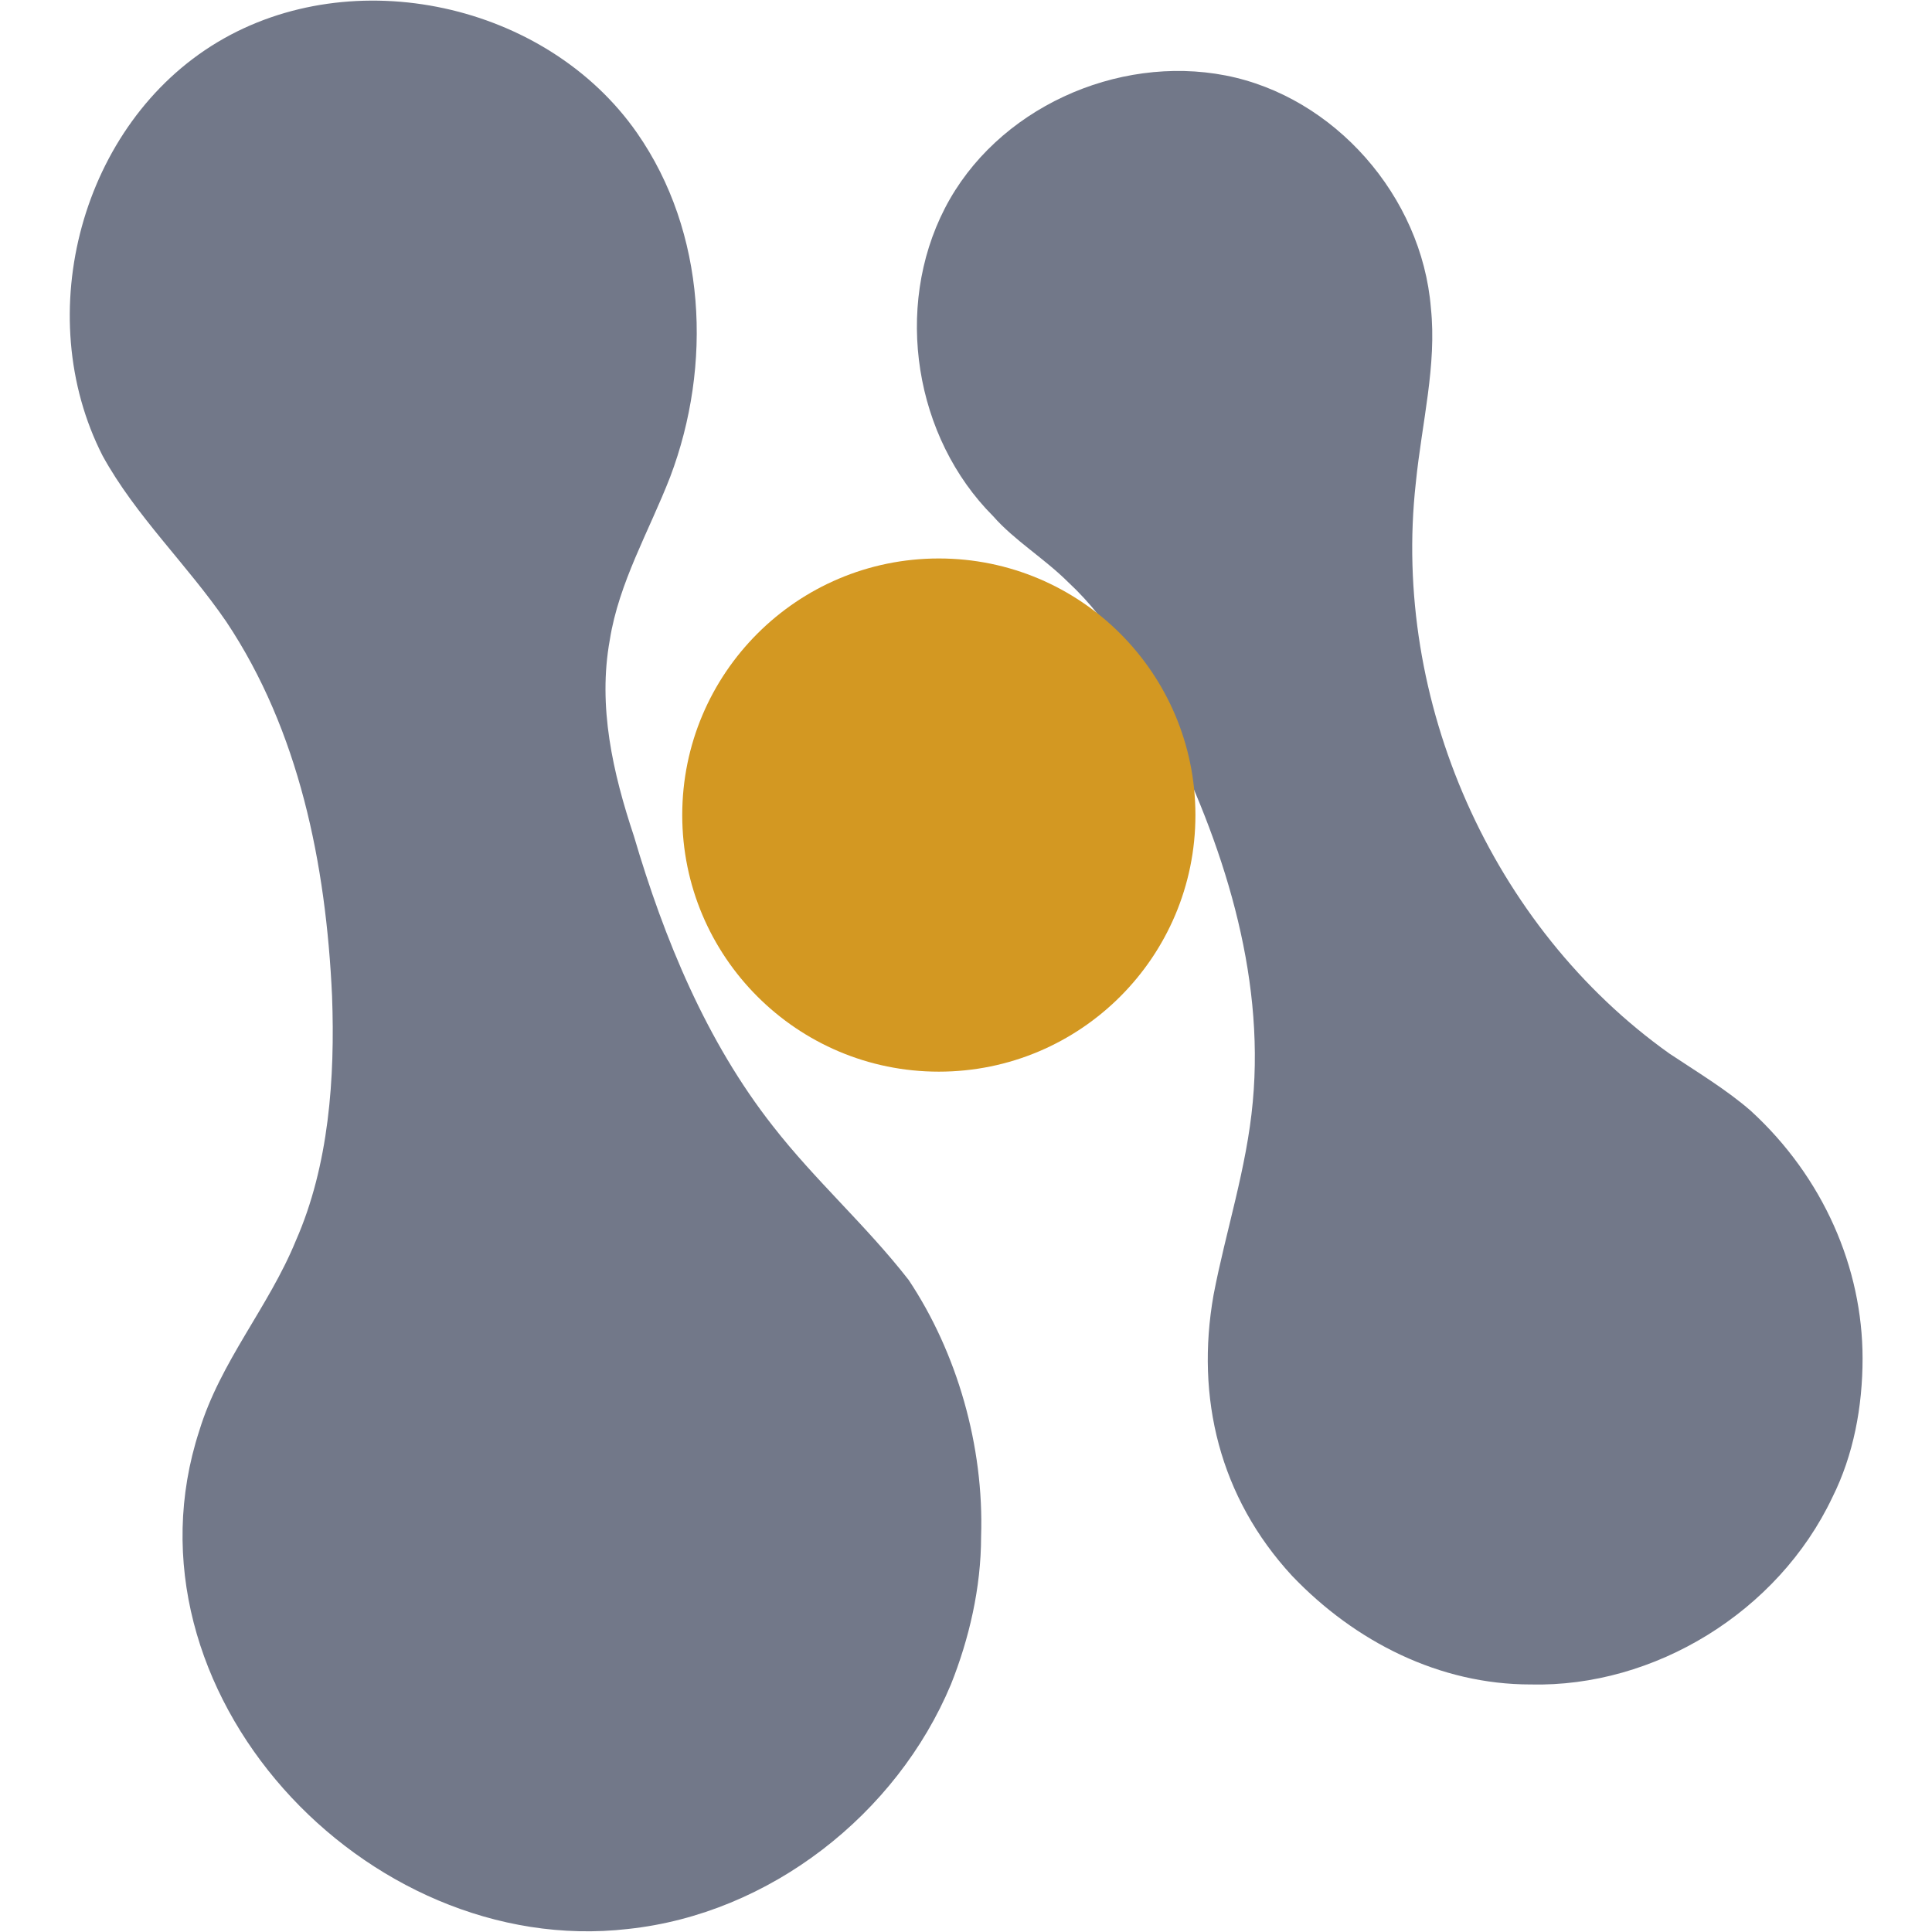 <?xml version="1.0" encoding="utf-8"?>
<!-- Generator: Adobe Illustrator 22.1.0, SVG Export Plug-In . SVG Version: 6.00 Build 0)  -->
<svg version="1.1" id="图层_1" xmlns="http://www.w3.org/2000/svg" xmlns:xlink="http://www.w3.org/1999/xlink" x="0px" y="0px"
	 viewBox="0 0 64 64" style="enable-background:new 0 0 64 64;" xml:space="preserve">
<style type="text/css">
	.st0{fill:#727889;enable-background:new    ;}
	.st1{fill:#D39822;enable-background:new    ;}
</style>
<path class="st0" d="M32.5,50.9c0,1.7-0.4,3.4-1,4.9c-1.8,4.3-6,7.6-10.7,8.1c-8.7,1-17-7.9-14.2-16.5c0.7-2.3,2.3-4.1,3.2-6.3
	c1.1-2.5,1.3-5.4,1.2-8.1c-0.2-4.4-1.1-8.8-3.5-12.4c-1.3-1.9-3-3.5-4.1-5.5C1,10.4,2.7,4.1,7.2,1.4s10.9-1.3,13.9,3
	c2.3,3.3,2.5,7.7,1.1,11.4c-0.7,1.8-1.7,3.5-2,5.4c-0.4,2.2,0.1,4.4,0.8,6.5c1,3.4,2.4,6.8,4.6,9.6c1.4,1.8,3.1,3.3,4.5,5.1
	C31.7,44.8,32.6,47.9,32.5,50.9z"/>
<path class="st0" d="M61.7,45c0,1.6-0.3,3.2-1,4.6c-1.8,3.8-5.9,6.3-10,6.2c-3,0-5.8-1.4-7.9-3.6c-2.4-2.6-3.2-5.9-2.6-9.3
	c0.4-2.1,1.1-4.2,1.3-6.4c0.4-4.3-1-8.6-2.9-12.4c-0.8-1.7-1.8-3.5-3.2-4.8c-0.8-0.8-1.8-1.4-2.5-2.2c-2.6-2.6-3.3-6.9-1.6-10.2
	s5.7-5.1,9.3-4.4c3.6,0.7,6.5,4,6.8,7.7c0.2,1.9-0.3,3.8-0.5,5.8c-0.8,7.2,2.5,14.7,8.4,18.9c0.9,0.6,1.9,1.2,2.7,1.9
	C60.4,39,61.7,42,61.7,45z"/>
<circle class="st1" cx="31.1" cy="27" r="8.5"/>
</svg>
